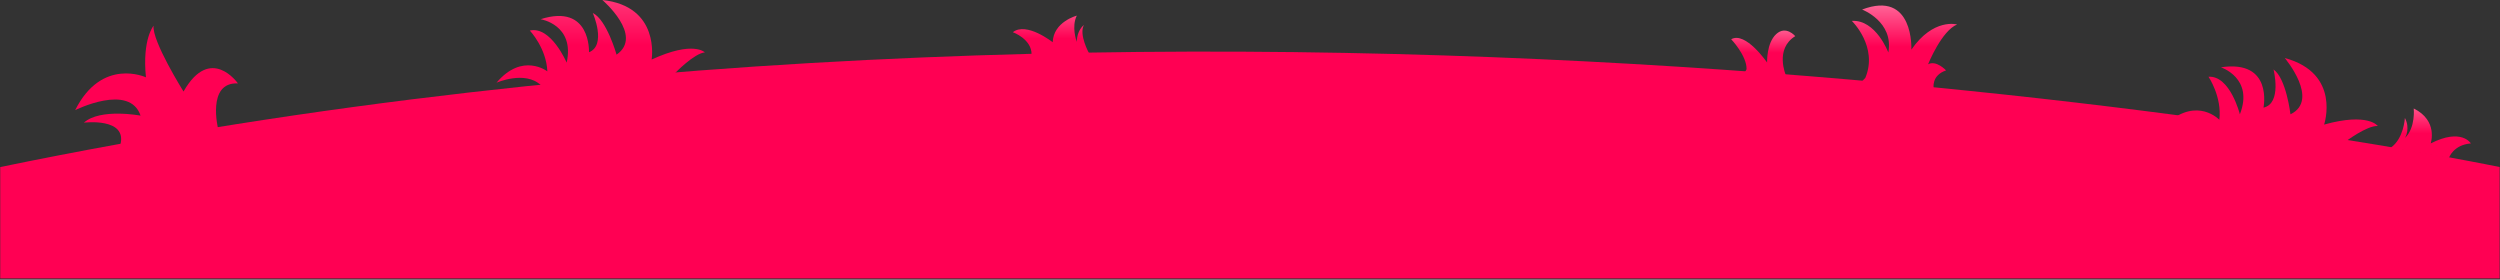<?xml version="1.0" encoding="utf-8"?>
<!-- Generator: Adobe Illustrator 22.0.0, SVG Export Plug-In . SVG Version: 6.00 Build 0)  -->
<svg version="1.1" id="Layer_1" xmlns="http://www.w3.org/2000/svg" xmlns:xlink="http://www.w3.org/1999/xlink" x="0px" y="0px"
	 viewBox="0 0 2095.1 234.4" style="enable-background:new 0 0 2095.1 234.4;" xml:space="preserve">
<rect x="0" y="0" width="2095.1" height="234.4" fill="#333333" stroke="none"/>
<style type="text/css">
	.st0{fill:url(#SVGID_1_);}
	.st1{fill:url(#SVGID_2_);}
	.st2{fill:url(#SVGID_3_);}
	.st3{fill:url(#SVGID_4_);}
	.st4{fill:url(#SVGID_5_);}
	.st5{fill:#FF0053;}
</style>
<g id="XMLID_88_">
	<g>
		<linearGradient id="SVGID_1_" gradientUnits="userSpaceOnUse" x1="2037.208" y1="111.736" x2="2037.208" y2="44.527">
			<stop  offset="0" style="stop-color:#FF0053"/>
			<stop  offset="1" style="stop-color:#FFFFFF"/>
		</linearGradient>
		<path class="st0" d="M2015.5,115.6c9-8.8,7.3-24.7,7.3-24.7c20.8,10.3,14.2,29.3,14.2,29.3c25.9-13.2,33.7,0,33.7,0
			c-14.9,1.2-18.4,12.2-18.4,12.2l-48.8-8.6c11-7.6,11.9-24.9,11.9-24.9C2020,107.5,2015.9,115,2015.5,115.6z"/>
		<linearGradient id="SVGID_2_" gradientUnits="userSpaceOnUse" x1="1595.992" y1="39.147" x2="1595.992" y2="-49.106">
			<stop  offset="0" style="stop-color:#FF0053"/>
			<stop  offset="1" style="stop-color:#FFFFFF"/>
		</linearGradient>
		<path class="st1" d="M1615.8,53.9c6.8-3.8,15.1,5.1,15.1,5.1c-12.5,4.2-10.4,14.9-10.4,14.9l-60.2-5.6l2.9-3
			c11-26.2-11.3-47.8-11.3-47.8c20.2-1.2,30.6,26.5,30.6,26.5c4.7-25.9-22-36-22-36c43.7-16.6,41.3,33.6,41.3,33.6
			c18.4-26.7,38.3-21.1,38.3-21.1C1627.2,25.9,1616.1,53.1,1615.8,53.9z"/>
		<linearGradient id="SVGID_3_" gradientUnits="userSpaceOnUse" x1="1477.612" y1="44.196" x2="1477.612" y2="-9.496">
			<stop  offset="0" style="stop-color:#FF0053"/>
			<stop  offset="1" style="stop-color:#FFFFFF"/>
		</linearGradient>
		<path class="st2" d="M1496.6,63l-34.2-2.6l1.3-2.4c0.2-11.4-12.9-25.1-12.9-25.1c12-6.9,30.1,19.5,30.1,19.5s-0.6-16.2,7.6-23.8
			c8.2-7.6,16,1.7,16,1.7C1487.1,41,1496.6,63,1496.6,63z"/>
		<linearGradient id="SVGID_4_" gradientUnits="userSpaceOnUse" x1="880.706" y1="32.225" x2="880.706" y2="-42.521">
			<stop  offset="0" style="stop-color:#FF0053"/>
			<stop  offset="1" style="stop-color:#FFFFFF"/>
		</linearGradient>
		<path class="st3" d="M902.4,35.1c0-9.5,5.6-13.9,6-14.2c-4.5,7.9,4.3,23.8,4.3,23.8s-48.3,14-48.2,1c0.2-13-15.7-18.7-15.7-18.7
			c11.4-9,33.4,8.4,33.4,8.4c0.6-17.2,20.2-22.3,20.2-22.3C897.8,22.4,902.1,34.3,902.4,35.1z"/>
		<linearGradient id="SVGID_5_" gradientUnits="userSpaceOnUse" x1="503.507" y1="37.699" x2="503.507" y2="-146.219">
			<stop  offset="0" style="stop-color:#FF0053"/>
			<stop  offset="1" style="stop-color:#FFFFFF"/>
		</linearGradient>
		<path class="st4" d="M546.1,49.9c34.9-16.1,44.6-6,44.6-6c-9,0.8-25,17.4-25,17.4s-99,23-112.3,10.2c-13.3-12.7-37.3-2.2-37.3-2.2
			c21.7-25.7,42.6-9.5,42.6-9.5c-0.8-19.5-14.7-34.2-14.7-34.2c17.7-4,30.9,26.9,30.9,26.9c7-31.9-21.9-36.4-21.9-36.4
			c42.4-13.5,40.6,27.7,40.6,27.7c15-6,3.2-32.9,3.2-32.9c11.7,5.7,19.9,34.9,19.9,34.9C539.7,29.9,504.8,0,504.8,0
			C553.6,5.2,546.1,49.9,546.1,49.9z"/>
		<path class="st5" d="M199.4,69.9C173,68.6,182.8,108,182.8,108s-88.3,36.8-82,13.5c6.3-23.3-30.5-18.7-30.5-18.7
			c13.7-12.3,47.5-5.9,47.5-5.9C108.6,69.5,63,92.3,63,92.3c22.4-44.7,59.3-27.5,59.3-27.5c-3.2-32.1,6.4-43.2,6.4-43.2
			c-1.4,12.8,25.1,55.1,25.1,55.1C176.4,37,199.4,69.9,199.4,69.9z"/>
	</g>
	<g>
	</g>
</g>
<path id="XMLID_11_" class="st5" d="M0.2,140v93.3h2094.6V140C2094.9,140,1055.5-77.7,0.2,140z"/>
<path id="XMLID_1_" class="st5" d="M1965.3,118.9c0,0,18.4-13.9,27.4-13.3c0,0-8-11.5-45-1.2c0,0,14.5-42.9-33-55.8
	c0,0,29.7,35.1,4.8,47.2c0,0-3.5-30.1-14.2-37.6c0,0,7.3,28.5-8.4,32c0,0,8.3-40.4-35.7-33.8c0,0,27.8,9,15.9,39.4
	c0,0-8.1-32.6-26.3-31.5c0,0,11.4,16.7,9.1,36.1c0,0-18.1-19.3-43.6,2.6c0,0,25.4-6.5,36.5,8.1
	C1863.9,125.9,1965.3,118.9,1965.3,118.9z"/>
</svg>
